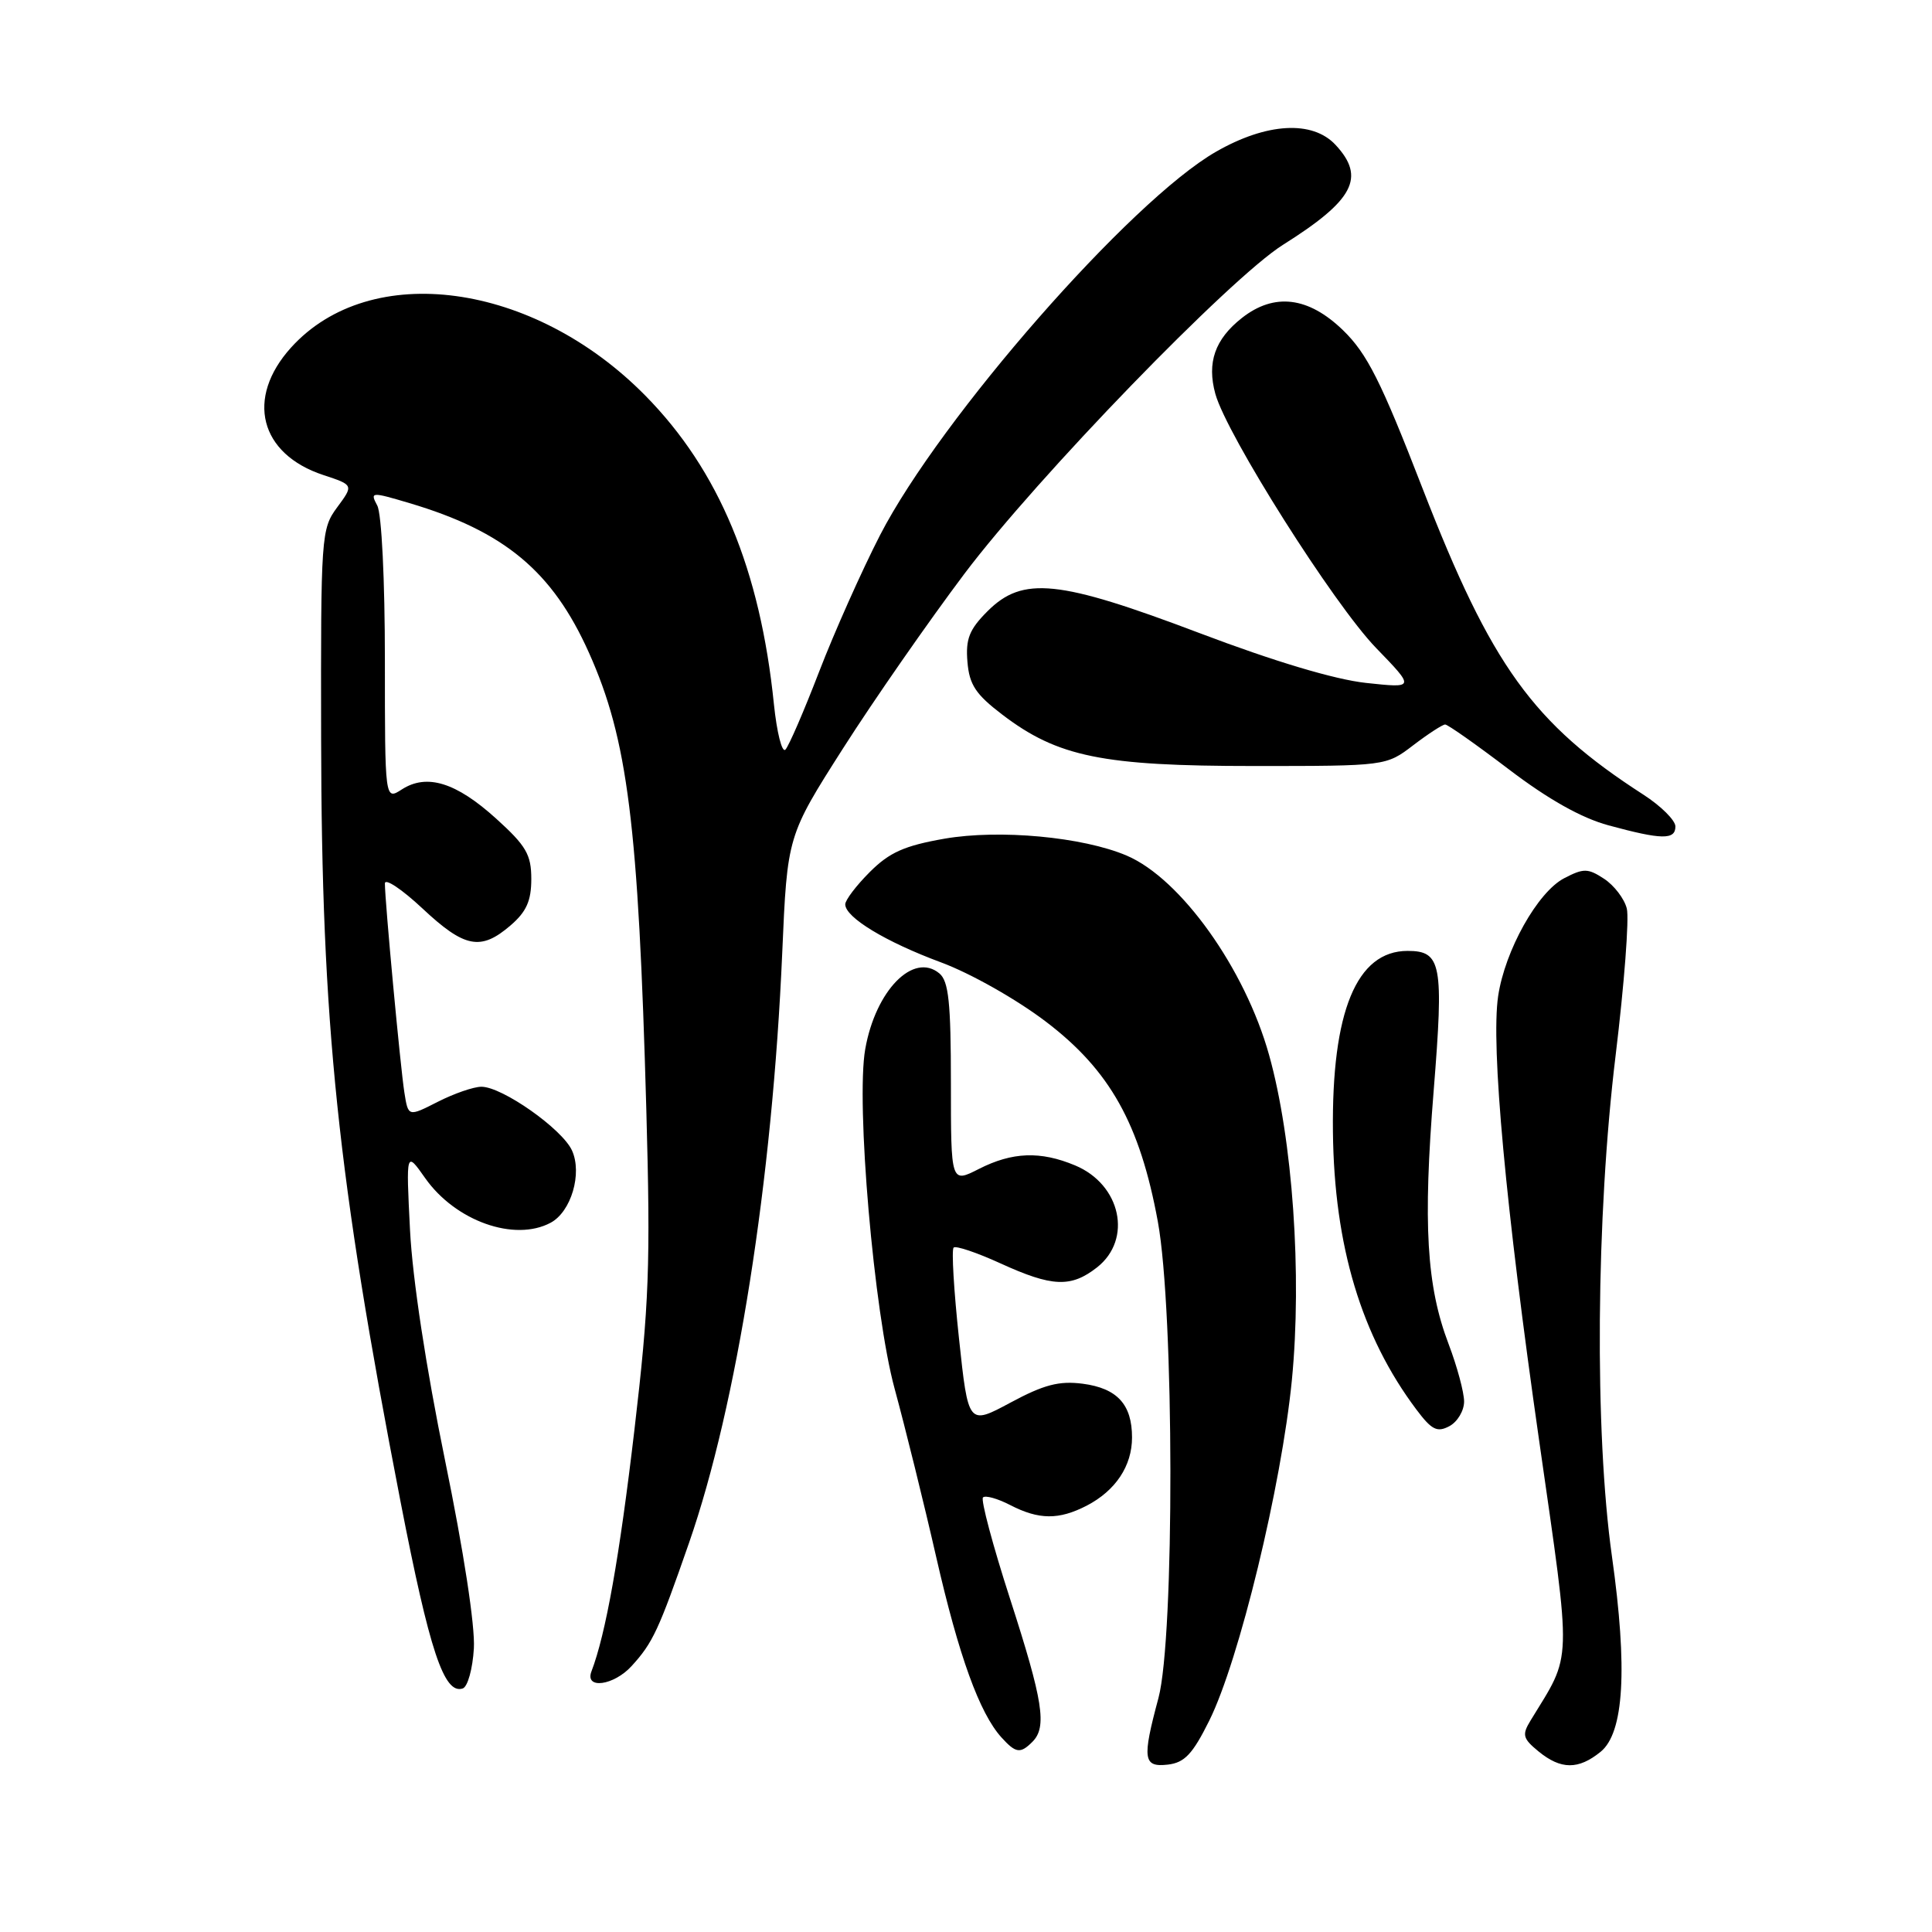 <?xml version="1.0" encoding="UTF-8" standalone="no"?>
<!DOCTYPE svg PUBLIC "-//W3C//DTD SVG 1.1//EN" "http://www.w3.org/Graphics/SVG/1.1/DTD/svg11.dtd" >
<svg xmlns="http://www.w3.org/2000/svg" xmlns:xlink="http://www.w3.org/1999/xlink" version="1.1" viewBox="0 0 256 256">
 <g >
 <path fill="currentColor"
d=" M 160.23 228.00 C 164.19 220.04 169.80 196.88 171.18 182.87 C 172.54 168.91 171.29 150.97 168.16 139.79 C 164.97 128.35 156.45 116.42 149.29 113.37 C 143.47 110.89 132.42 109.87 125.15 111.13 C 119.84 112.06 117.86 112.94 115.25 115.55 C 113.46 117.34 112.00 119.26 112.00 119.83 C 112.00 121.56 117.35 124.80 124.69 127.52 C 128.60 128.97 134.69 132.41 138.58 135.37 C 147.07 141.82 151.04 148.92 153.42 161.87 C 155.60 173.75 155.65 216.97 153.50 225.00 C 151.32 233.11 151.48 234.19 154.75 233.82 C 156.96 233.56 158.03 232.43 160.23 228.00 Z  M 212.08 232.13 C 215.19 229.62 215.69 221.13 213.59 206.22 C 211.27 189.76 211.48 161.15 214.08 139.83 C 215.22 130.44 215.89 121.69 215.56 120.39 C 215.24 119.09 213.88 117.32 212.56 116.45 C 210.41 115.04 209.84 115.03 207.28 116.36 C 203.75 118.18 199.41 125.94 198.51 132.00 C 197.54 138.61 199.49 159.83 203.96 191.00 C 208.29 221.26 208.36 218.88 202.80 227.99 C 201.65 229.88 201.78 230.36 203.86 232.07 C 206.83 234.50 209.14 234.51 212.08 232.13 Z  M 136.80 230.80 C 138.76 228.84 138.22 225.42 133.84 211.86 C 131.55 204.78 129.94 198.73 130.25 198.42 C 130.56 198.11 132.18 198.56 133.86 199.43 C 137.66 201.39 140.30 201.41 143.99 199.51 C 147.82 197.52 150.00 194.25 150.00 190.47 C 150.00 186.09 148.03 183.95 143.46 183.35 C 140.33 182.95 138.33 183.47 133.90 185.85 C 128.30 188.86 128.30 188.86 127.07 177.34 C 126.39 171.01 126.07 165.60 126.36 165.31 C 126.64 165.03 129.43 165.97 132.56 167.40 C 139.43 170.54 141.91 170.64 145.37 167.93 C 150.09 164.21 148.53 156.95 142.45 154.42 C 137.86 152.50 134.14 152.64 129.71 154.89 C 126.00 156.78 126.00 156.78 126.00 143.51 C 126.00 132.83 125.70 130.00 124.47 128.98 C 121.03 126.12 116.02 131.24 114.65 139.00 C 113.39 146.11 115.80 173.96 118.54 184.00 C 119.96 189.22 122.45 199.28 124.06 206.35 C 127.05 219.43 129.79 227.00 132.69 230.21 C 134.60 232.32 135.20 232.40 136.80 230.80 Z  M 62.79 218.42 C 62.97 215.48 61.43 205.47 58.97 193.50 C 56.45 181.21 54.66 169.45 54.33 163.00 C 53.80 152.50 53.80 152.50 56.34 156.11 C 60.35 161.80 68.17 164.58 72.96 162.02 C 75.68 160.57 77.18 155.49 75.79 152.44 C 74.49 149.59 66.55 144.00 63.79 144.00 C 62.76 144.00 60.16 144.90 58.00 146.00 C 54.09 147.99 54.09 147.99 53.58 144.75 C 53.05 141.37 51.00 119.40 51.00 117.06 C 51.00 116.33 53.23 117.81 55.96 120.36 C 61.56 125.61 63.70 126.02 67.64 122.63 C 69.75 120.82 70.40 119.37 70.40 116.47 C 70.40 113.24 69.72 112.07 65.74 108.47 C 60.44 103.67 56.56 102.47 53.25 104.60 C 51.00 106.05 51.00 106.05 51.00 87.46 C 51.00 76.88 50.57 68.06 49.99 66.99 C 49.02 65.17 49.16 65.15 54.24 66.66 C 66.84 70.40 73.20 75.69 78.03 86.47 C 83.18 97.95 84.59 109.19 85.64 147.00 C 86.21 167.67 86.02 172.79 84.06 189.50 C 82.09 206.28 80.26 216.55 78.37 221.47 C 77.45 223.88 81.33 223.36 83.70 220.75 C 86.50 217.68 87.27 216.03 91.30 204.44 C 97.64 186.21 102.35 156.39 103.65 126.25 C 104.32 110.76 104.32 110.76 111.73 99.13 C 115.81 92.73 123.05 82.33 127.81 76.00 C 137.43 63.24 163.00 36.84 170.00 32.44 C 179.40 26.53 180.99 23.51 176.96 19.19 C 173.90 15.91 167.82 16.26 161.12 20.11 C 149.83 26.58 124.62 55.37 116.61 70.91 C 114.18 75.64 110.55 83.78 108.54 89.00 C 106.53 94.22 104.52 98.87 104.07 99.33 C 103.62 99.78 102.94 97.08 102.55 93.33 C 100.73 75.45 95.27 62.33 85.52 52.43 C 70.69 37.36 49.07 34.43 38.56 46.06 C 32.51 52.76 34.39 60.16 42.86 62.95 C 46.86 64.27 46.86 64.27 44.68 67.22 C 42.56 70.09 42.50 70.94 42.55 97.83 C 42.61 135.72 44.70 155.79 53.07 198.96 C 56.92 218.78 58.84 224.55 61.31 223.73 C 61.97 223.52 62.63 221.13 62.79 218.42 Z  M 194.00 185.71 C 194.00 184.50 193.08 181.07 191.95 178.10 C 189.02 170.40 188.54 162.23 189.97 144.51 C 191.32 127.71 191.00 126.00 186.51 126.00 C 179.75 126.00 176.44 134.04 176.62 150.00 C 176.79 165.10 180.38 177.04 187.67 186.76 C 189.71 189.48 190.43 189.84 192.06 188.97 C 193.12 188.40 194.00 186.93 194.00 185.71 Z  M 222.00 109.51 C 222.00 108.70 220.09 106.80 217.75 105.29 C 203.12 95.86 197.63 88.25 188.50 64.73 C 182.97 50.46 181.15 46.86 177.95 43.75 C 173.36 39.31 168.85 38.76 164.56 42.13 C 160.98 44.95 159.90 48.04 161.04 52.19 C 162.55 57.64 176.72 80.05 182.33 85.85 C 187.50 91.19 187.50 91.19 181.00 90.49 C 176.86 90.04 168.84 87.64 158.95 83.89 C 140.26 76.81 135.53 76.32 130.86 80.98 C 128.43 83.41 127.94 84.66 128.19 87.69 C 128.44 90.74 129.29 92.01 132.82 94.70 C 140.16 100.29 146.09 101.50 166.08 101.50 C 183.66 101.50 183.66 101.50 187.26 98.75 C 189.24 97.24 191.15 96.00 191.49 96.00 C 191.84 96.00 195.64 98.68 199.94 101.95 C 205.14 105.91 209.55 108.39 213.13 109.36 C 220.19 111.28 222.00 111.31 222.00 109.51 Z "/>
</g>
</svg>